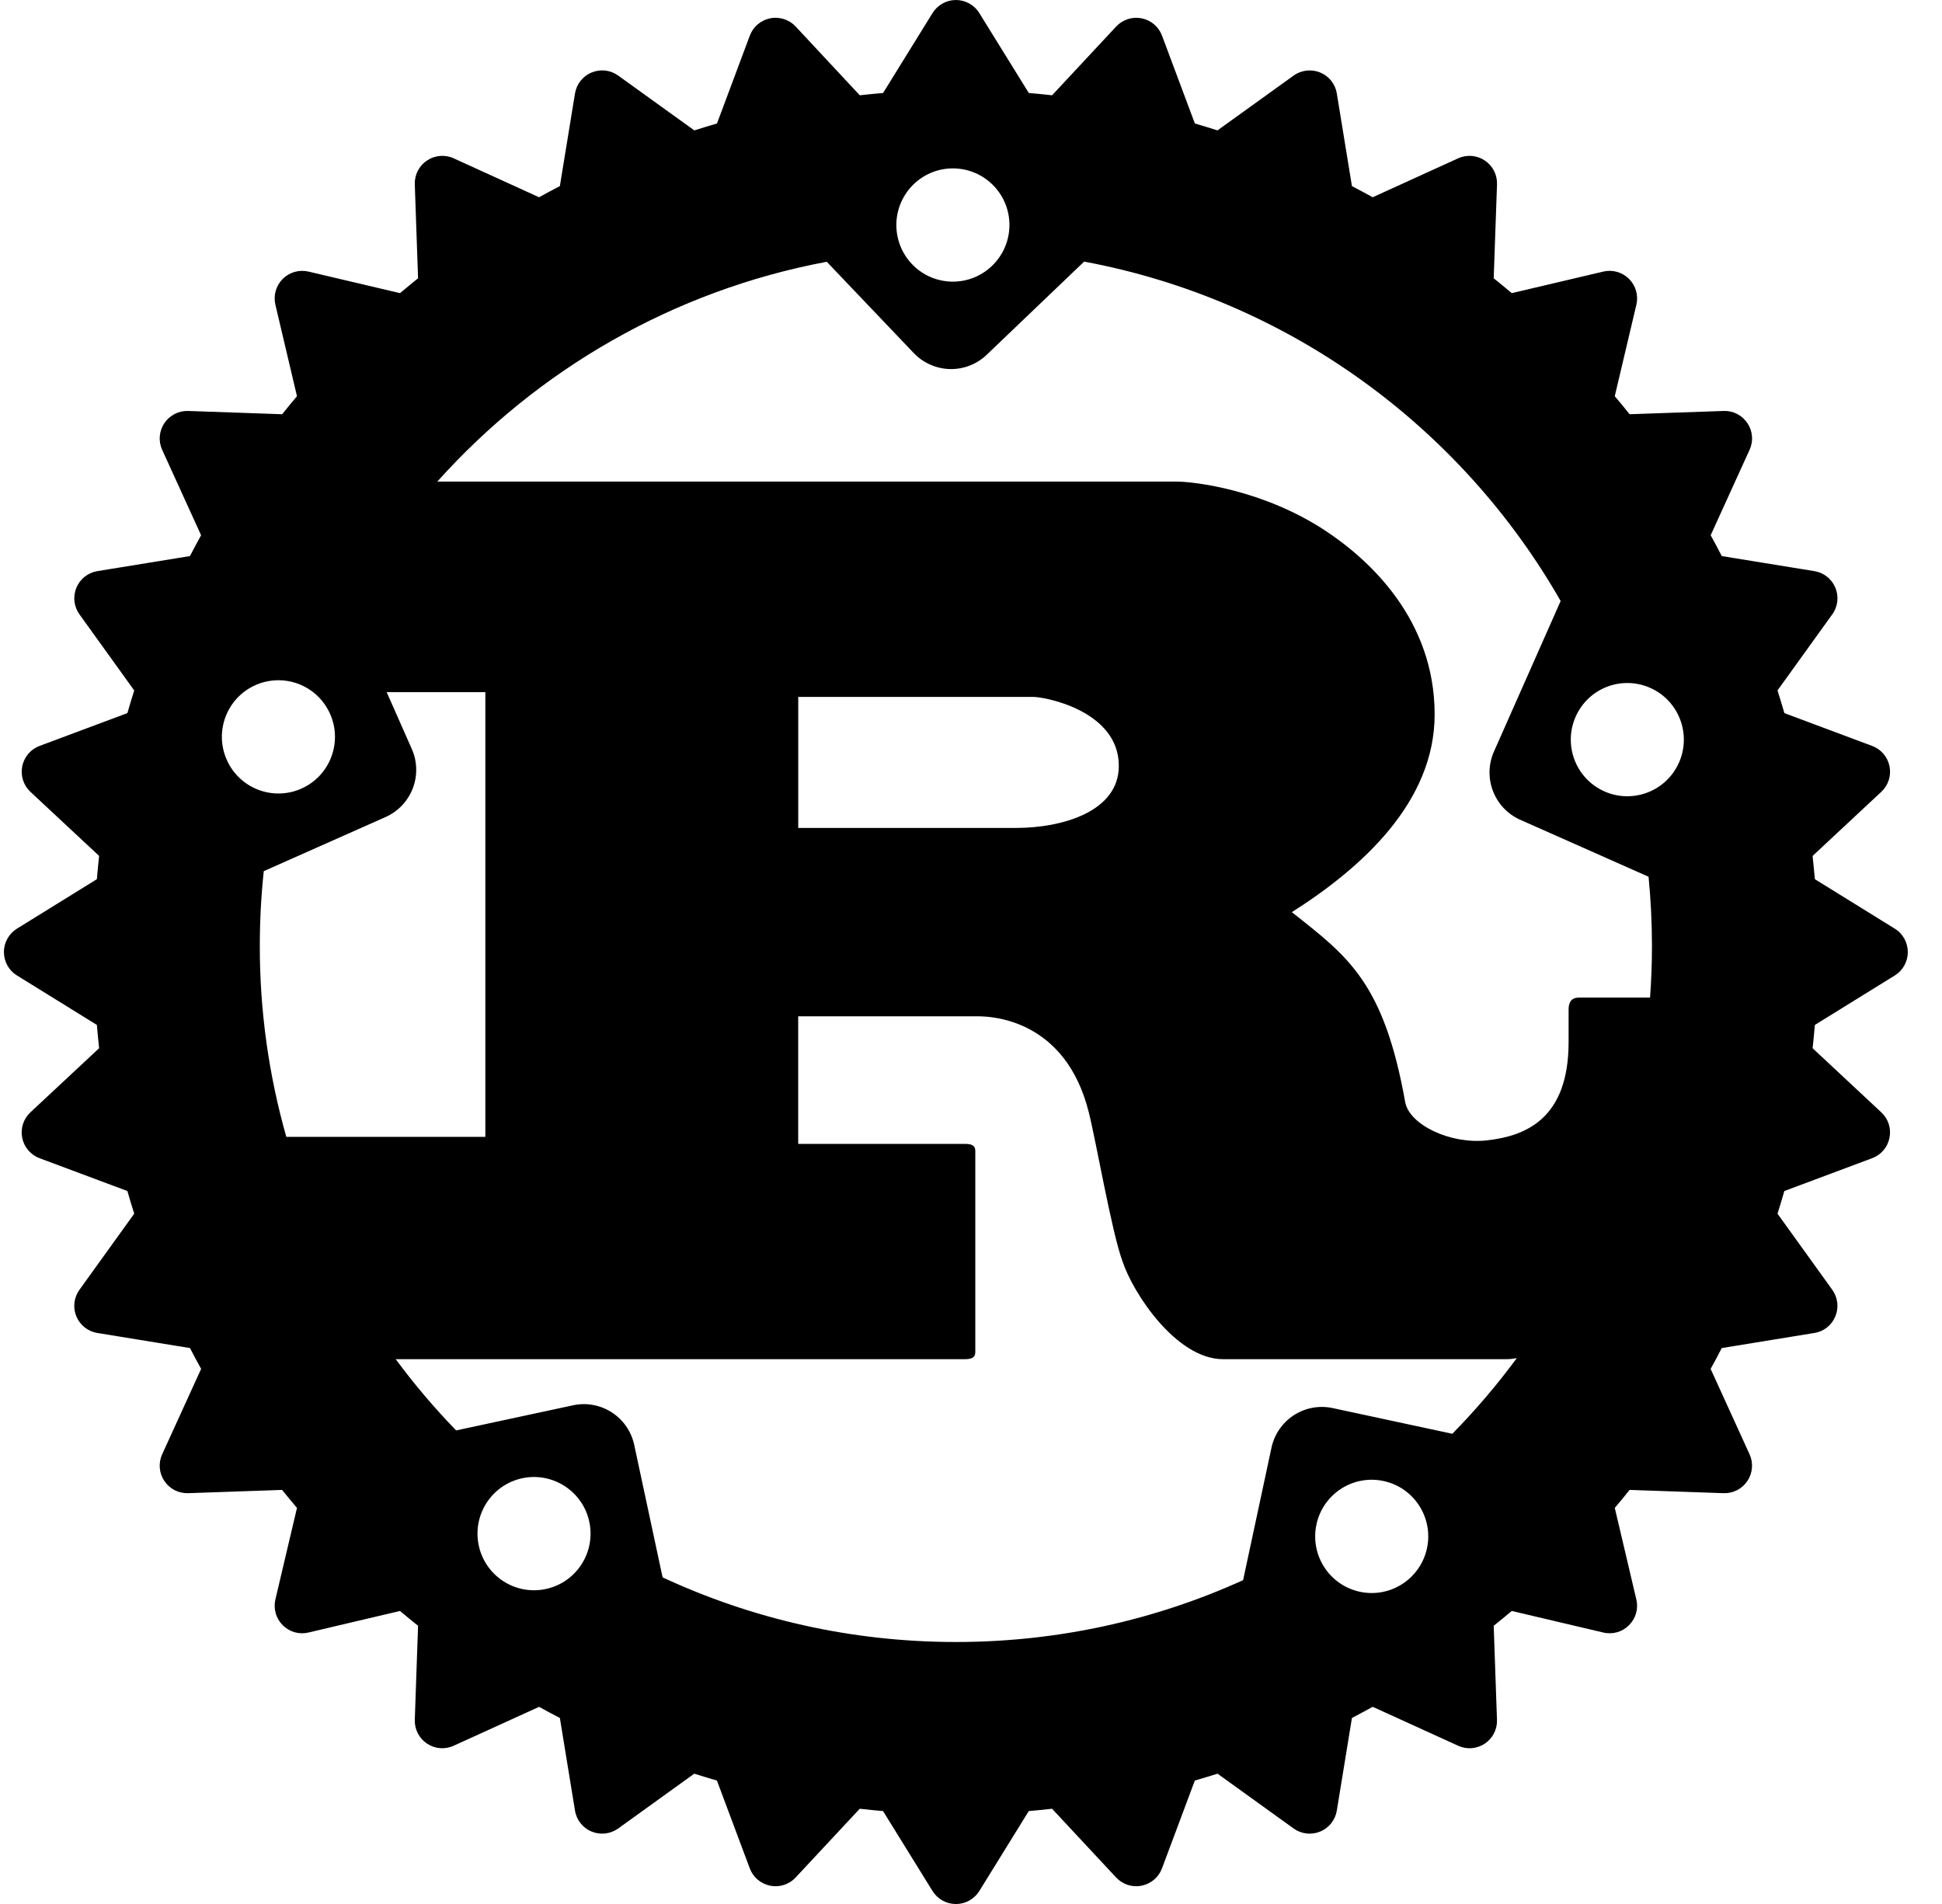 <svg width="51" height="50" viewBox="0 0 51 50" fill="none" xmlns="http://www.w3.org/2000/svg">
<g clip-path="url(#clip0_13_969)">
<path d="M49.761 24.388L47.662 23.088C47.644 22.884 47.624 22.681 47.602 22.477L49.406 20.794C49.496 20.711 49.563 20.605 49.601 20.488C49.639 20.371 49.646 20.246 49.622 20.125C49.598 20.004 49.544 19.892 49.464 19.798C49.385 19.704 49.282 19.632 49.167 19.589L46.861 18.727C46.803 18.528 46.743 18.329 46.68 18.131L48.118 16.134C48.191 16.034 48.236 15.917 48.25 15.795C48.264 15.672 48.247 15.549 48.2 15.435C48.153 15.321 48.078 15.221 47.981 15.145C47.885 15.068 47.77 15.018 47.648 14.998L45.217 14.603C45.122 14.418 45.024 14.237 44.925 14.056L45.946 11.814C45.998 11.702 46.02 11.579 46.01 11.456C46 11.333 45.959 11.215 45.89 11.113C45.822 11.01 45.729 10.927 45.619 10.87C45.51 10.814 45.387 10.787 45.264 10.792L42.796 10.878C42.669 10.718 42.539 10.56 42.406 10.405L42.974 8.001C43.002 7.881 42.999 7.756 42.965 7.637C42.932 7.519 42.868 7.411 42.781 7.324C42.694 7.237 42.586 7.174 42.468 7.14C42.349 7.106 42.224 7.103 42.105 7.132L39.701 7.698C39.545 7.566 39.387 7.436 39.227 7.308L39.314 4.841C39.318 4.717 39.291 4.595 39.235 4.486C39.179 4.376 39.096 4.283 38.993 4.215C38.891 4.146 38.773 4.105 38.65 4.095C38.527 4.085 38.404 4.107 38.292 4.158L36.05 5.18C35.869 5.08 35.687 4.983 35.504 4.887L35.107 2.455C35.088 2.334 35.037 2.219 34.961 2.123C34.884 2.026 34.784 1.951 34.671 1.904C34.557 1.857 34.433 1.84 34.311 1.854C34.189 1.868 34.072 1.913 33.972 1.985L31.973 3.424C31.776 3.361 31.578 3.301 31.379 3.243L30.517 0.937C30.474 0.821 30.402 0.719 30.308 0.639C30.214 0.559 30.101 0.505 29.98 0.481C29.86 0.457 29.735 0.464 29.618 0.502C29.501 0.54 29.396 0.607 29.312 0.697L27.629 2.502C27.426 2.479 27.222 2.459 27.018 2.442L25.718 0.343C25.654 0.238 25.563 0.152 25.456 0.092C25.348 0.032 25.227 0 25.104 0C24.981 0 24.86 0.032 24.753 0.092C24.645 0.152 24.555 0.238 24.49 0.343L23.191 2.442C22.986 2.459 22.782 2.479 22.579 2.502L20.896 0.697C20.812 0.607 20.706 0.539 20.589 0.502C20.472 0.464 20.347 0.456 20.226 0.481C20.105 0.505 19.993 0.559 19.899 0.639C19.805 0.719 19.734 0.822 19.691 0.937L18.829 3.243C18.629 3.301 18.431 3.361 18.234 3.424L16.235 1.985C16.135 1.913 16.019 1.867 15.896 1.853C15.774 1.839 15.65 1.857 15.536 1.904C15.422 1.951 15.323 2.027 15.246 2.123C15.17 2.219 15.12 2.334 15.1 2.455L14.703 4.887C14.52 4.982 14.338 5.08 14.157 5.18L11.915 4.158C11.803 4.106 11.68 4.085 11.557 4.095C11.434 4.105 11.316 4.146 11.214 4.215C11.111 4.283 11.028 4.376 10.972 4.486C10.916 4.595 10.889 4.717 10.893 4.841L10.979 7.308C10.819 7.436 10.662 7.566 10.505 7.698L8.102 7.132C7.982 7.104 7.857 7.107 7.739 7.14C7.62 7.174 7.512 7.237 7.425 7.324C7.338 7.411 7.274 7.519 7.241 7.637C7.207 7.756 7.204 7.881 7.232 8.001L7.799 10.405C7.667 10.561 7.537 10.718 7.41 10.878L4.942 10.792C4.819 10.788 4.697 10.815 4.588 10.871C4.478 10.928 4.385 11.01 4.316 11.112C4.248 11.215 4.206 11.333 4.196 11.456C4.186 11.578 4.208 11.701 4.259 11.813L5.281 14.056C5.182 14.237 5.084 14.418 4.988 14.603L2.557 14.998C2.436 15.018 2.321 15.068 2.225 15.145C2.128 15.221 2.053 15.321 2.006 15.435C1.959 15.549 1.941 15.673 1.956 15.795C1.97 15.917 2.015 16.034 2.087 16.134L3.525 18.132C3.463 18.329 3.402 18.527 3.345 18.727L1.038 19.589C0.923 19.632 0.821 19.704 0.741 19.798C0.662 19.892 0.607 20.005 0.584 20.125C0.56 20.246 0.567 20.371 0.605 20.488C0.642 20.605 0.709 20.71 0.799 20.794L2.603 22.477C2.581 22.68 2.561 22.884 2.544 23.088L0.444 24.388C0.34 24.453 0.253 24.543 0.194 24.651C0.134 24.758 0.102 24.879 0.103 25.002C0.103 25.253 0.232 25.485 0.445 25.616L2.544 26.915C2.561 27.12 2.581 27.324 2.603 27.527L0.799 29.21C0.709 29.294 0.642 29.399 0.604 29.516C0.566 29.634 0.559 29.758 0.583 29.879C0.607 30 0.661 30.112 0.741 30.206C0.821 30.3 0.923 30.372 1.038 30.415L3.345 31.277C3.402 31.477 3.463 31.675 3.525 31.872L2.087 33.87C2.015 33.97 1.97 34.087 1.955 34.209C1.941 34.332 1.958 34.456 2.005 34.569C2.053 34.683 2.128 34.783 2.225 34.859C2.321 34.936 2.436 34.986 2.558 35.005L4.989 35.401C5.084 35.585 5.181 35.767 5.282 35.948L4.259 38.19C4.208 38.302 4.186 38.425 4.196 38.548C4.206 38.671 4.247 38.789 4.316 38.891C4.384 38.994 4.478 39.077 4.587 39.133C4.697 39.189 4.819 39.216 4.942 39.212L7.409 39.126C7.537 39.286 7.667 39.443 7.799 39.599L7.232 42.004C7.204 42.123 7.207 42.248 7.241 42.367C7.274 42.485 7.338 42.592 7.425 42.679C7.512 42.767 7.62 42.83 7.738 42.864C7.857 42.897 7.982 42.9 8.102 42.871L10.505 42.305C10.662 42.438 10.82 42.567 10.979 42.694L10.893 45.162C10.889 45.285 10.916 45.407 10.972 45.517C11.028 45.627 11.111 45.72 11.214 45.788C11.316 45.857 11.434 45.898 11.557 45.908C11.68 45.917 11.803 45.896 11.915 45.844L14.157 44.823C14.338 44.923 14.52 45.021 14.703 45.115L15.1 47.546C15.119 47.668 15.17 47.782 15.246 47.879C15.322 47.975 15.422 48.051 15.536 48.098C15.65 48.145 15.774 48.162 15.896 48.148C16.018 48.134 16.135 48.089 16.235 48.017L18.233 46.578C18.43 46.64 18.628 46.701 18.828 46.759L19.69 49.064C19.733 49.18 19.805 49.282 19.899 49.362C19.993 49.442 20.105 49.496 20.226 49.52C20.347 49.544 20.472 49.537 20.589 49.499C20.706 49.461 20.812 49.394 20.895 49.304L22.578 47.499C22.781 47.523 22.986 47.542 23.19 47.56L24.49 49.66C24.555 49.764 24.645 49.85 24.752 49.91C24.86 49.97 24.981 50.001 25.104 50.001C25.227 50.001 25.348 49.97 25.455 49.91C25.562 49.85 25.653 49.764 25.718 49.66L27.017 47.56C27.222 47.542 27.426 47.523 27.629 47.499L29.311 49.304C29.395 49.394 29.5 49.461 29.617 49.499C29.735 49.537 29.859 49.544 29.98 49.52C30.101 49.496 30.213 49.441 30.307 49.362C30.401 49.282 30.473 49.18 30.516 49.064L31.378 46.759C31.578 46.701 31.776 46.64 31.974 46.578L33.972 48.017C34.072 48.089 34.188 48.134 34.311 48.148C34.433 48.163 34.557 48.145 34.671 48.098C34.784 48.051 34.884 47.975 34.961 47.879C35.037 47.782 35.087 47.668 35.107 47.546L35.504 45.115C35.687 45.02 35.868 44.922 36.049 44.822L38.292 45.844C38.404 45.896 38.527 45.918 38.65 45.908C38.772 45.898 38.891 45.857 38.993 45.789C39.096 45.72 39.179 45.627 39.235 45.517C39.291 45.408 39.318 45.285 39.313 45.162L39.227 42.694C39.387 42.567 39.545 42.437 39.701 42.305L42.104 42.871C42.348 42.929 42.604 42.858 42.78 42.679C42.868 42.592 42.931 42.485 42.965 42.367C42.999 42.248 43.001 42.123 42.973 42.004L42.407 39.599C42.539 39.443 42.669 39.286 42.796 39.126L45.264 39.212C45.387 39.216 45.509 39.189 45.618 39.133C45.728 39.077 45.821 38.994 45.889 38.892C45.958 38.789 45.999 38.671 46.009 38.548C46.019 38.425 45.997 38.302 45.946 38.19L44.924 35.948C45.024 35.767 45.122 35.585 45.216 35.401L47.648 35.005C47.77 34.986 47.884 34.936 47.981 34.859C48.077 34.783 48.152 34.683 48.199 34.569C48.246 34.455 48.264 34.331 48.249 34.209C48.235 34.087 48.19 33.97 48.118 33.87L46.68 31.872C46.742 31.675 46.803 31.477 46.86 31.277L49.166 30.415C49.282 30.372 49.384 30.3 49.464 30.206C49.544 30.112 49.598 29.999 49.621 29.879C49.646 29.758 49.639 29.633 49.601 29.516C49.563 29.399 49.496 29.294 49.405 29.21L47.602 27.527C47.624 27.324 47.644 27.119 47.661 26.916L49.761 25.616C49.865 25.551 49.952 25.461 50.011 25.354C50.071 25.246 50.102 25.125 50.102 25.002C50.102 24.752 49.974 24.519 49.761 24.388ZM35.712 41.801C34.91 41.628 34.4 40.838 34.572 40.034C34.744 39.231 35.533 38.72 36.335 38.893C37.136 39.064 37.647 39.856 37.475 40.658C37.303 41.461 36.513 41.973 35.712 41.801ZM34.998 36.977C34.825 36.94 34.645 36.937 34.47 36.969C34.295 37.001 34.128 37.068 33.979 37.164C33.83 37.261 33.701 37.386 33.6 37.533C33.499 37.679 33.428 37.844 33.391 38.018L32.646 41.496C30.346 42.54 27.792 43.12 25.102 43.12C22.351 43.12 19.742 42.511 17.401 41.423L16.656 37.945C16.5 37.214 15.78 36.747 15.049 36.904L11.979 37.564C11.409 36.976 10.878 36.351 10.392 35.693H25.331C25.5 35.693 25.613 35.662 25.613 35.508V30.224C25.613 30.07 25.5 30.039 25.331 30.039H20.962V26.689H25.688C26.119 26.689 27.994 26.813 28.593 29.209C28.781 29.947 29.193 32.344 29.475 33.112C29.756 33.973 30.9 35.693 32.118 35.693H39.563C39.647 35.693 39.738 35.683 39.833 35.666C39.316 36.367 38.751 37.031 38.14 37.652L34.998 36.977ZM14.336 41.728C13.535 41.901 12.745 41.39 12.573 40.587C12.401 39.783 12.911 38.993 13.713 38.82C14.514 38.649 15.304 39.16 15.476 39.963C15.647 40.766 15.137 41.556 14.336 41.728ZM8.669 18.748C9.002 19.498 8.663 20.378 7.914 20.71C7.164 21.043 6.287 20.704 5.955 19.953C5.622 19.202 5.96 18.324 6.71 17.991C6.888 17.912 7.08 17.869 7.275 17.864C7.47 17.859 7.664 17.893 7.846 17.963C8.028 18.034 8.195 18.139 8.336 18.274C8.477 18.408 8.59 18.57 8.669 18.748ZM6.927 22.877L10.126 21.456C10.454 21.309 10.711 21.039 10.84 20.704C10.969 20.368 10.96 19.995 10.814 19.667L10.155 18.177H12.746V29.855H7.519C7.056 28.224 6.821 26.536 6.823 24.841C6.823 24.177 6.858 23.521 6.927 22.877ZM20.963 21.743V18.301H27.132C27.451 18.301 29.382 18.669 29.382 20.113C29.382 21.312 27.901 21.742 26.682 21.742H20.963V21.743ZM43.383 24.841C43.383 25.297 43.366 25.749 43.333 26.198H41.457C41.27 26.198 41.194 26.321 41.194 26.505V27.366C41.194 29.394 40.051 29.835 39.049 29.947C38.095 30.054 37.037 29.547 36.907 28.964C36.344 25.799 35.406 25.122 33.926 23.954C35.764 22.787 37.676 21.066 37.676 18.761C37.676 16.273 35.97 14.705 34.807 13.937C33.176 12.861 31.369 12.646 30.882 12.646H11.485C14.115 9.71 17.68 7.631 21.712 6.874L23.998 9.273C24.121 9.401 24.268 9.505 24.431 9.576C24.593 9.648 24.768 9.687 24.946 9.692C25.124 9.696 25.301 9.665 25.467 9.6C25.632 9.536 25.784 9.44 25.912 9.317L28.471 6.87C33.831 7.868 38.369 11.205 40.985 15.783L39.233 19.738C38.931 20.423 39.24 21.223 39.922 21.527L43.294 23.024C43.352 23.623 43.383 24.228 43.383 24.841ZM23.999 4.834C24.592 4.266 25.531 4.289 26.099 4.882C26.665 5.477 26.643 6.417 26.049 6.984C25.457 7.552 24.517 7.53 23.95 6.936C23.678 6.65 23.531 6.269 23.54 5.874C23.549 5.48 23.715 5.106 23.999 4.834ZM41.379 18.82C41.458 18.642 41.571 18.48 41.712 18.346C41.853 18.211 42.019 18.106 42.201 18.036C42.383 17.965 42.577 17.932 42.772 17.937C42.967 17.941 43.159 17.985 43.337 18.064C44.087 18.396 44.425 19.275 44.093 20.026C44.014 20.204 43.901 20.365 43.76 20.5C43.618 20.635 43.452 20.74 43.27 20.81C43.088 20.881 42.894 20.914 42.699 20.91C42.504 20.905 42.312 20.862 42.134 20.782C41.385 20.45 41.047 19.572 41.379 18.82Z" fill="black"/>
</g>
<defs>
<clipPath id="clip0_13_969">
<rect width="50" height="50" fill="white" transform="translate(0.103)"/>
</clipPath>
</defs>
</svg>
